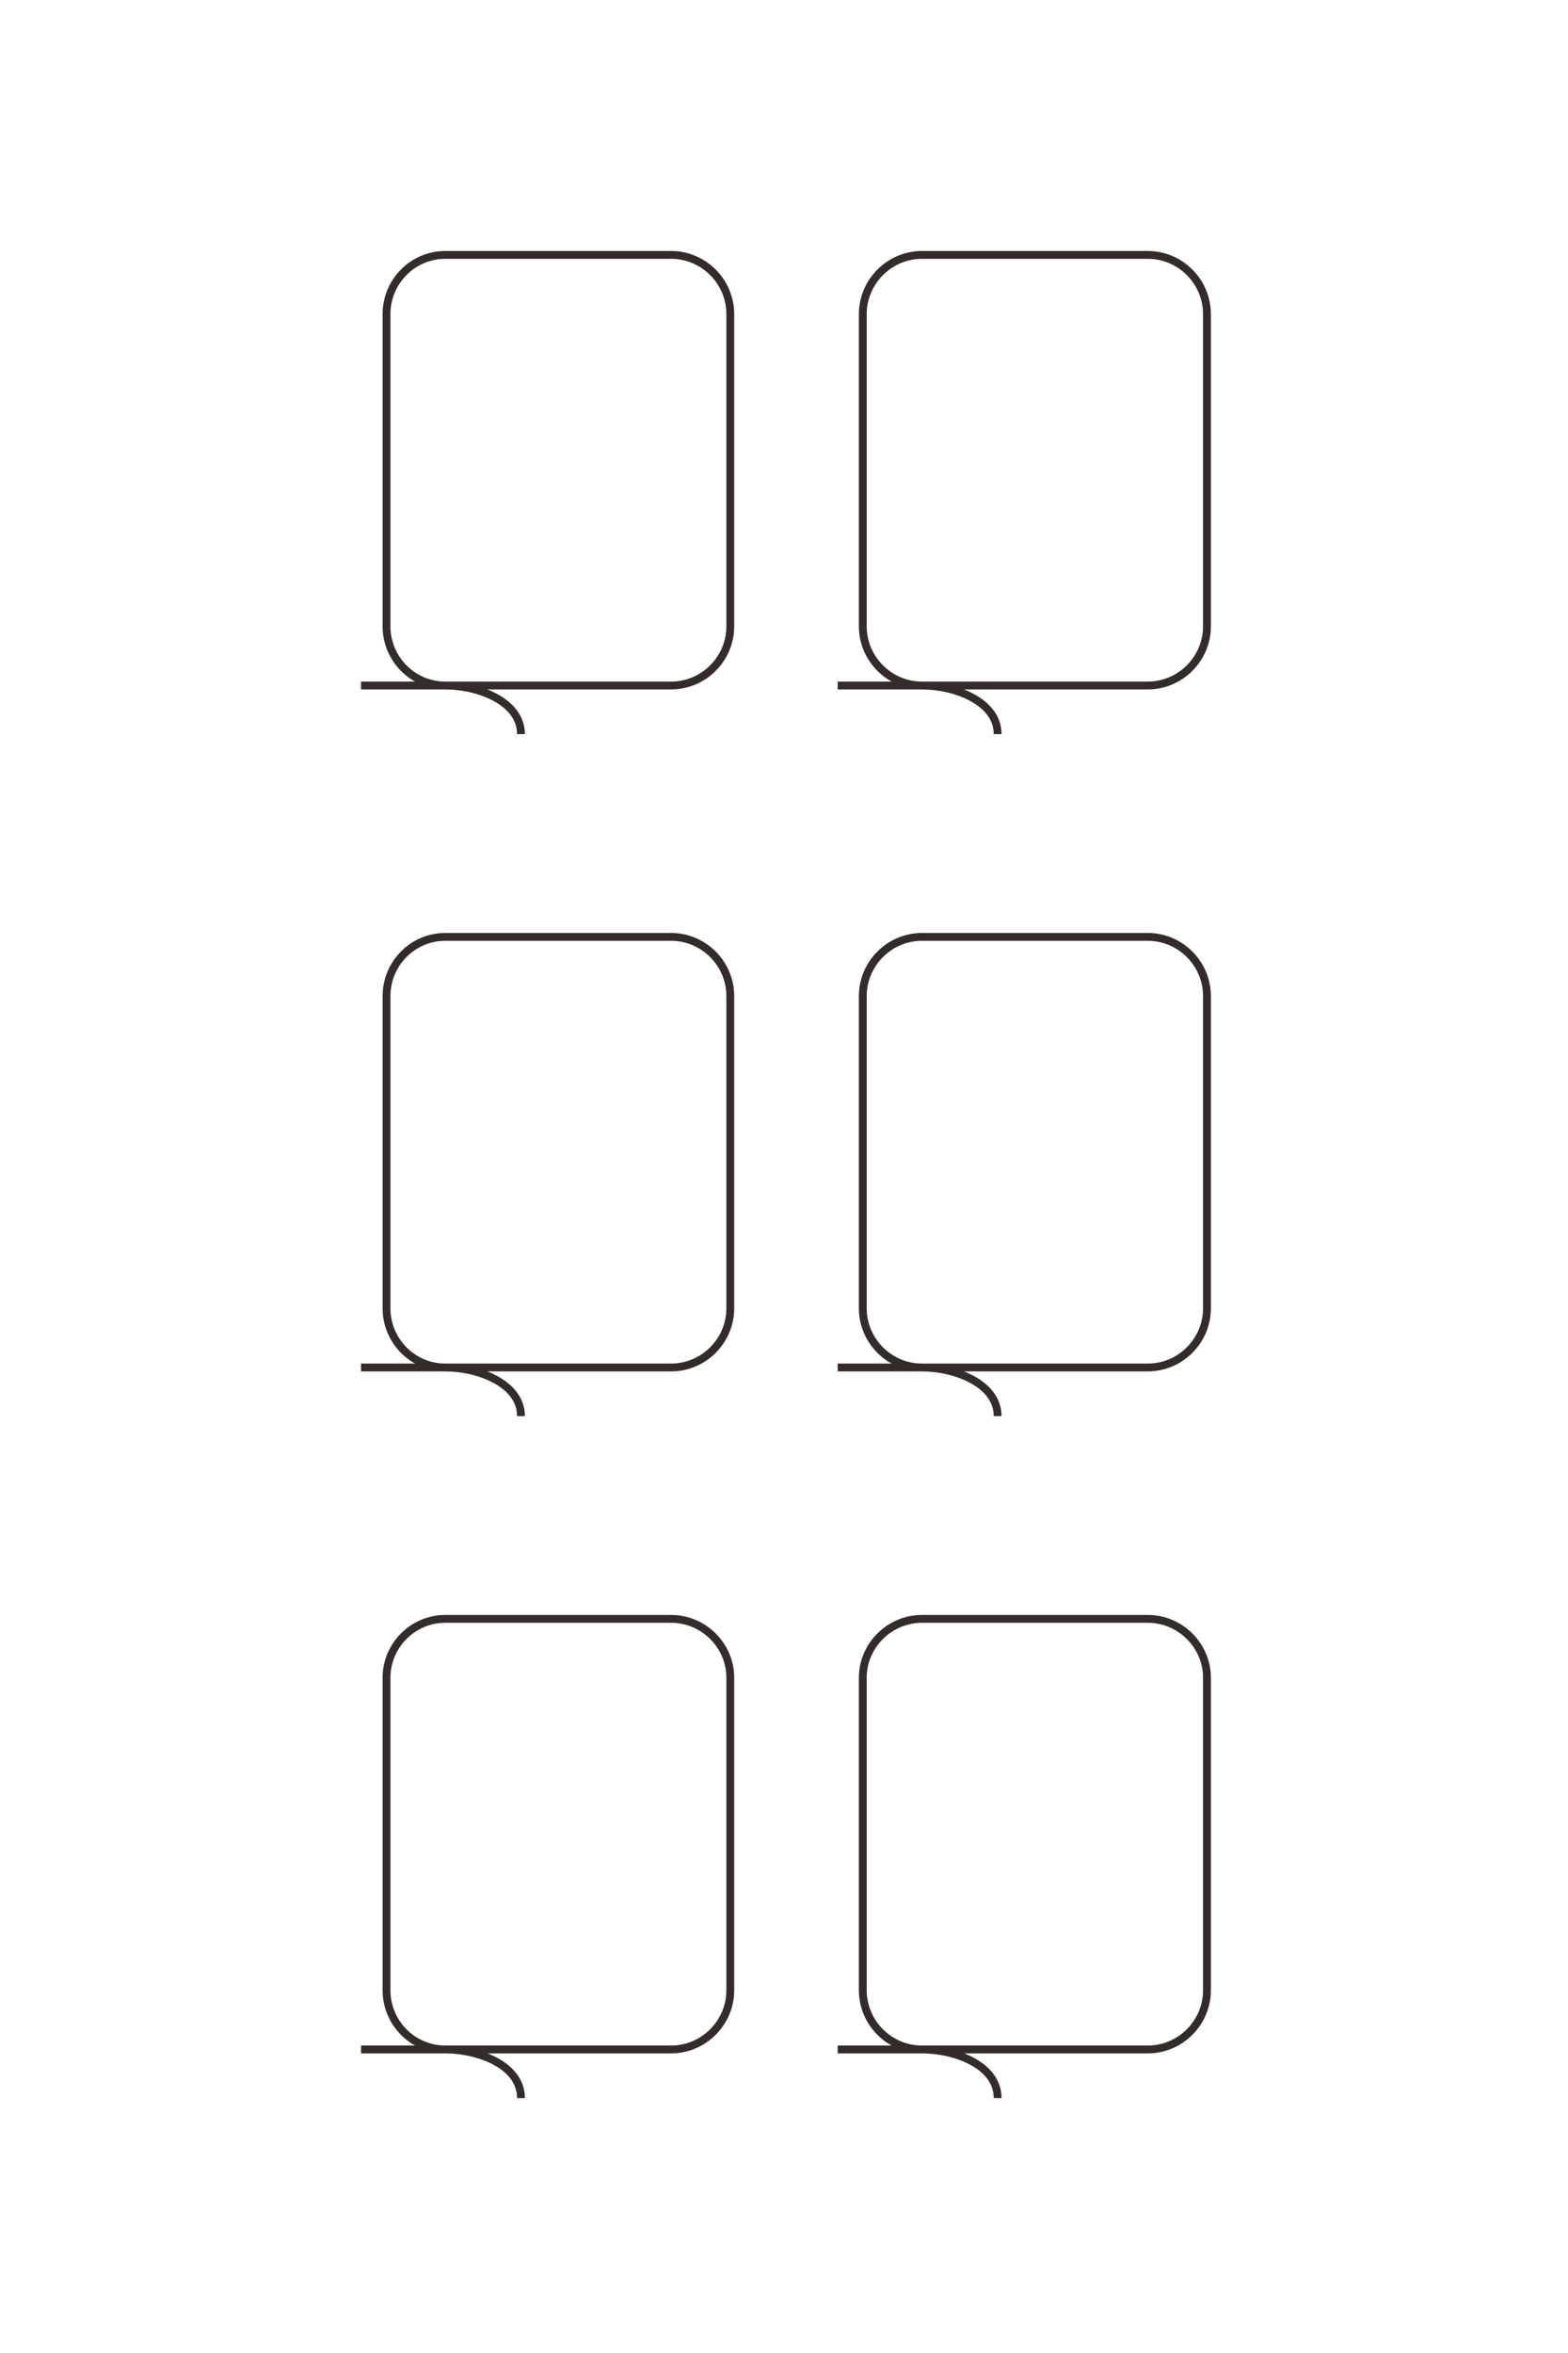 <?xml version="1.0" encoding="UTF-8"?>
<!DOCTYPE svg PUBLIC "-//W3C//DTD SVG 1.1//EN" "http://www.w3.org/Graphics/SVG/1.1/DTD/svg11.dtd">
<!-- Creator: CorelDRAW X8 -->
<svg xmlns="http://www.w3.org/2000/svg" xml:space="preserve" width="40mm" height="60mm" version="1.1" style="shape-rendering:geometricPrecision; text-rendering:geometricPrecision; image-rendering:optimizeQuality; fill-rule:evenodd; clip-rule:evenodd"
viewBox="0 0 4000 6000"
 xmlns:xlink="http://www.w3.org/1999/xlink">
 <defs>
  <style type="text/css">
   <![CDATA[
    .str0 {stroke:#332C2B;stroke-width:20}
    .fil0 {fill:none}
   ]]>
  </style>
 </defs>
 <g id="图层_x0020_1">
  <path class="fil0 str0" d="M921 1748l791 0c83,0 151,-68 151,-151l0 -796c0,-83 -68,-151 -151,-151l-576 0c-83,0 -150,68 -150,151l0 796c0,83 67,151 150,151 83,0 193,40 193,124m808 -124l791 0c83,0 151,-68 151,-151l0 -796c0,-83 -68,-151 -151,-151l-576 0c-83,0 -151,68 -151,151l0 796c0,83 68,151 151,151 83,0 193,40 193,124m-1624 1615l791 0c83,0 151,-68 151,-151l0 -796c0,-83 -68,-151 -151,-151l-576 0c-83,0 -150,68 -150,151l0 796c0,83 67,151 150,151 83,0 193,40 193,124m808 -124l791 0c83,0 151,-68 151,-151l0 -796c0,-83 -68,-151 -151,-151l-576 0c-83,0 -151,68 -151,151l0 796c0,83 68,151 151,151 83,0 193,40 193,124m-1624 1615l791 0c83,0 151,-68 151,-151l0 -797c0,-82 -68,-150 -151,-150l-576 0c-83,0 -150,68 -150,150l0 797c0,83 67,151 150,151 83,0 193,39 193,124m808 -124l791 0c83,0 151,-68 151,-151l0 -797c0,-82 -68,-150 -151,-150l-576 0c-83,0 -151,68 -151,150l0 797c0,83 68,151 151,151 83,0 193,39 193,124"/>
 </g>
</svg>
